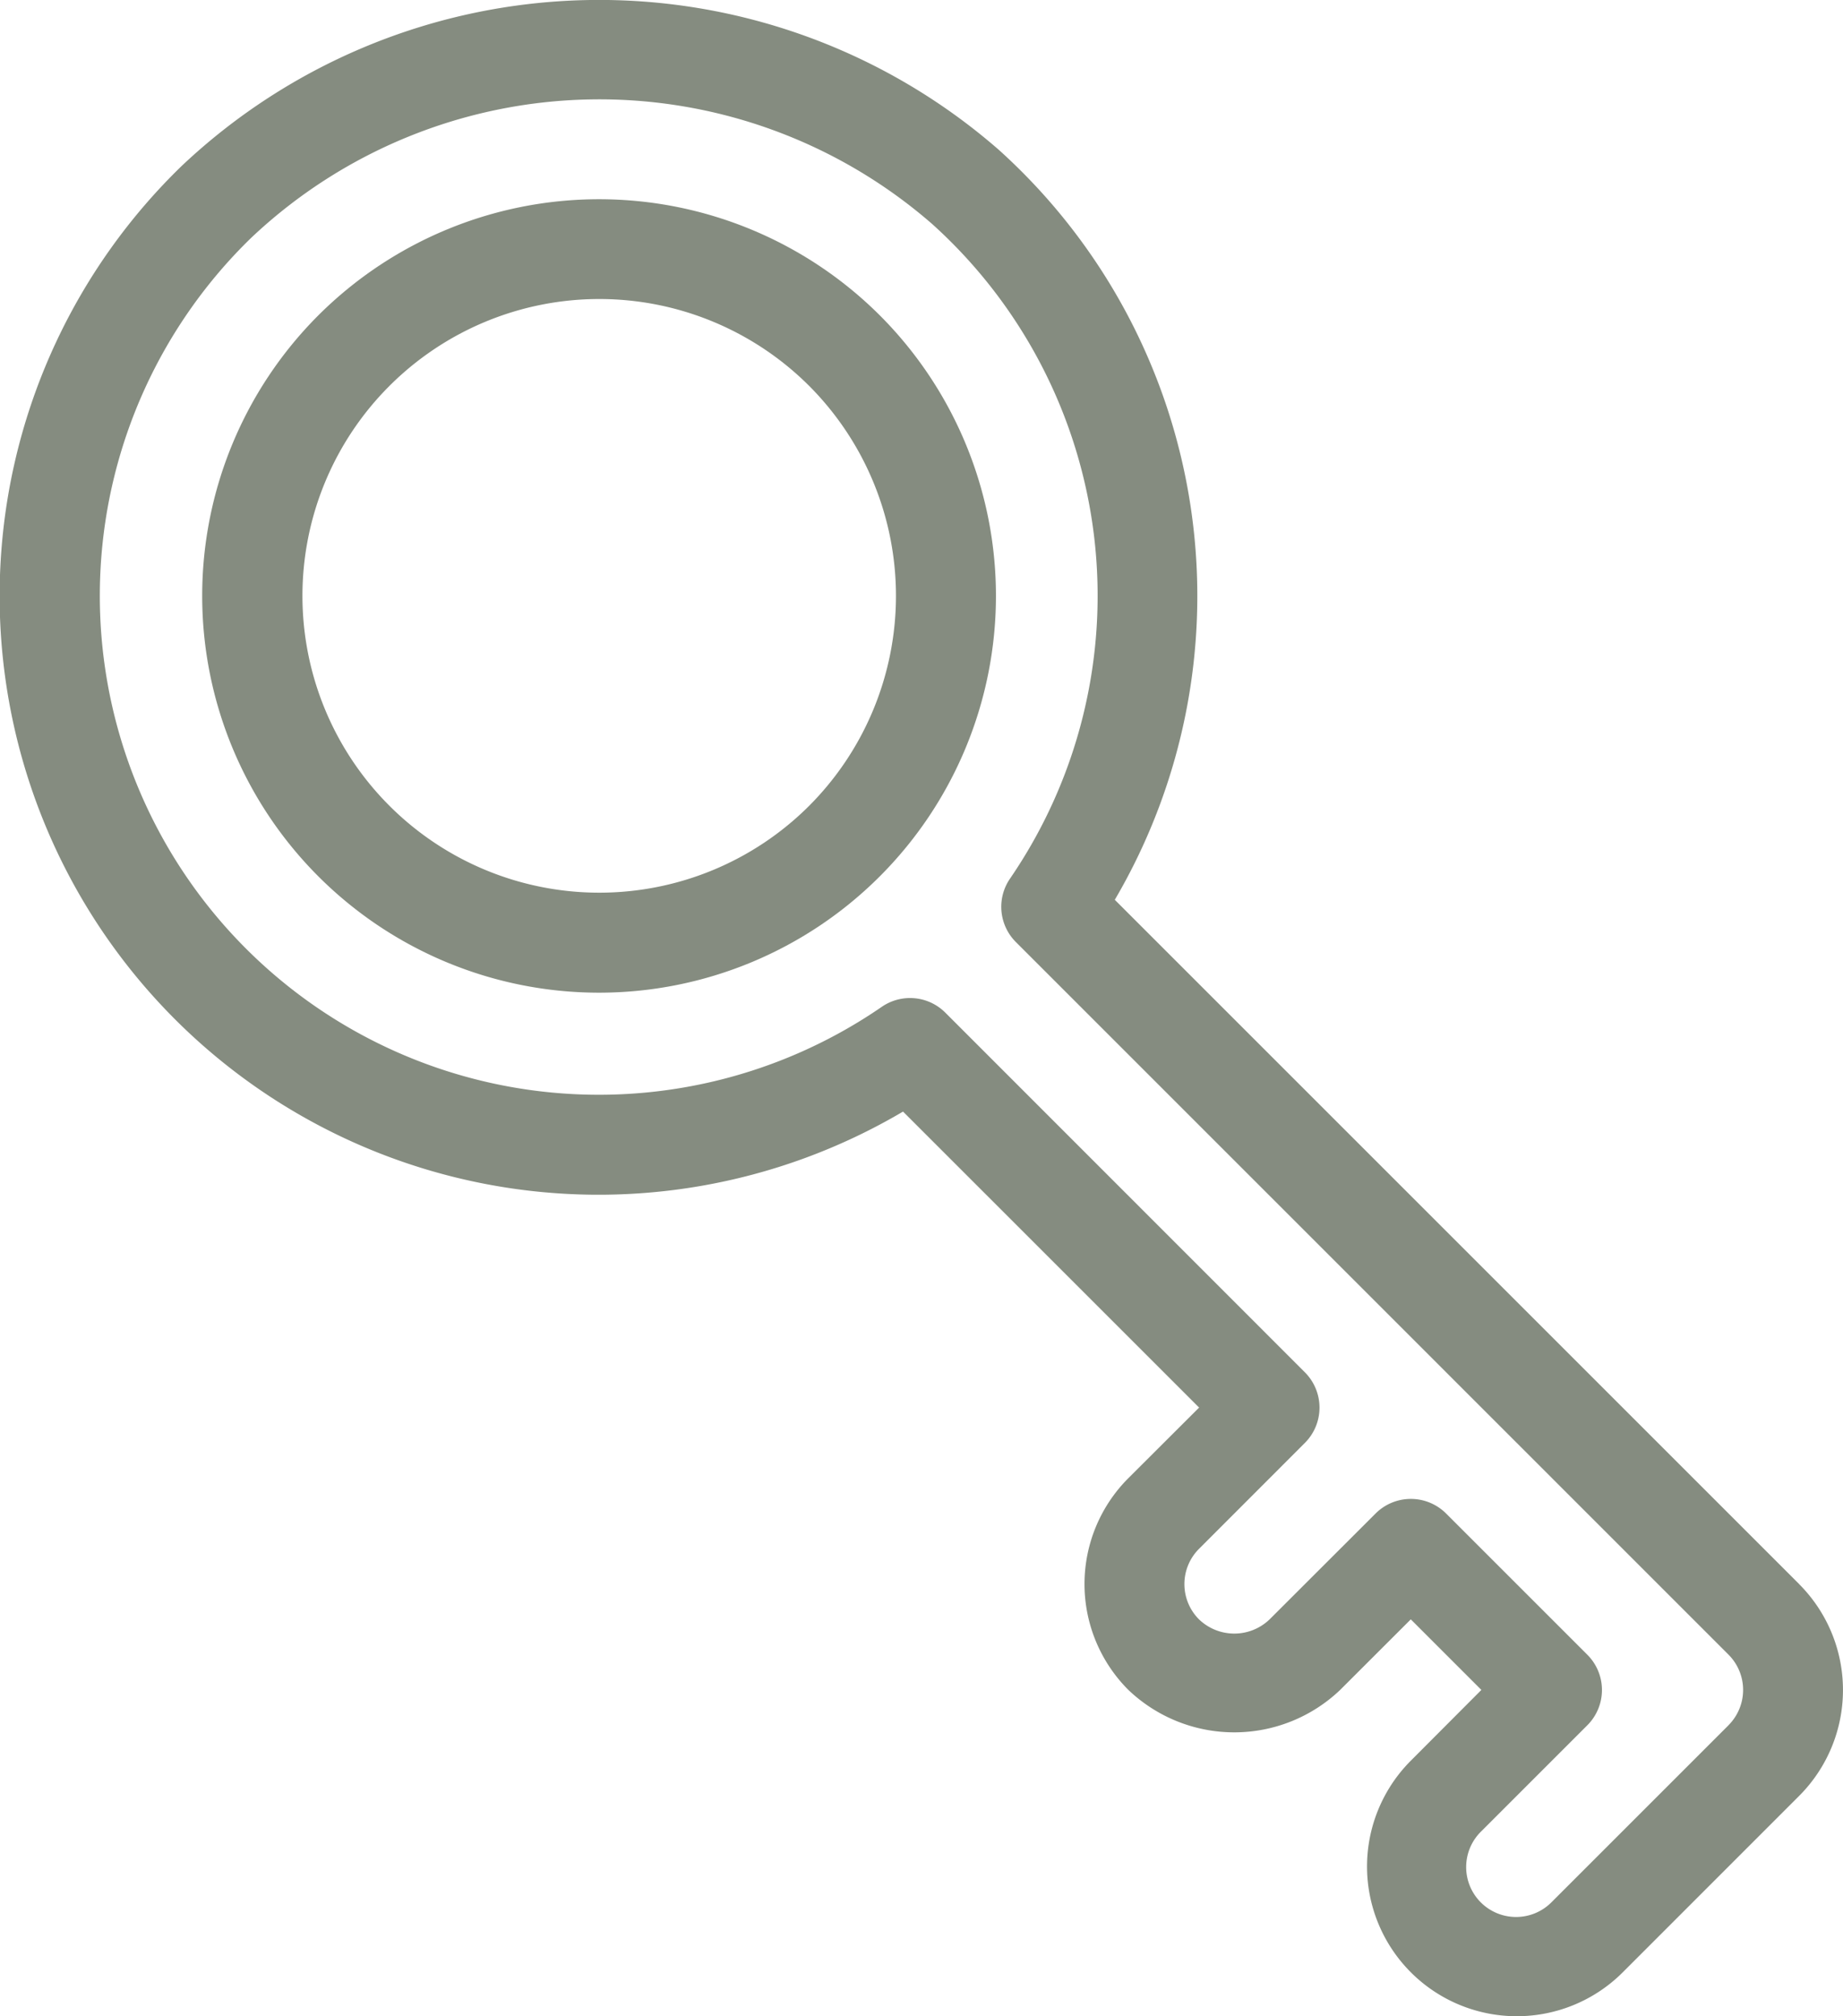 <svg xmlns="http://www.w3.org/2000/svg" xmlns:xlink="http://www.w3.org/1999/xlink" width="51.286" height="56.11" viewBox="0 0 51.286 56.11">
  <defs>
    <clipPath id="clip-path">
      <rect id="Rectangle_172" data-name="Rectangle 172" width="51.286" height="56.11" fill="#858c80"/>
    </clipPath>
  </defs>
  <g id="Group_163" data-name="Group 163" transform="translate(0 0)">
    <g id="Group_162" data-name="Group 162" transform="translate(0 0)" clip-path="url(#clip-path)">
      <path id="Path_146" data-name="Path 146" d="M7.283,7.221a11.044,11.044,0,1,0,15.619,0,11.058,11.058,0,0,0-15.619,0M20.937,20.875a8.261,8.261,0,1,1,0-11.69,8.275,8.275,0,0,1,0,11.69" transform="translate(1.578 1.553)" fill="#858c80"/>
      <path id="Path_147" data-name="Path 147" d="M50.066,44.087,31.022,25.043A16.716,16.716,0,0,0,27.8,4.176a16.913,16.913,0,0,0-22.748.447A16.666,16.666,0,0,0,25.129,30.937l8.239,8.238L31.4,41.139a4.167,4.167,0,0,0,0,5.894,4.267,4.267,0,0,0,5.893,0l1.966-1.964,1.964,1.964L39.262,49a4.167,4.167,0,0,0,5.893,5.894l4.911-4.912a4.17,4.17,0,0,0,0-5.893M48.1,48.016l-4.911,4.911a1.389,1.389,0,1,1-1.964-1.964l2.946-2.946a1.388,1.388,0,0,0,0-1.964l-3.929-3.929a1.388,1.388,0,0,0-1.964,0l-2.949,2.946a1.417,1.417,0,0,1-1.963,0,1.388,1.388,0,0,1,0-1.964l2.946-2.948a1.39,1.39,0,0,0,0-1.964L26.306,28.184a1.387,1.387,0,0,0-1.77-.161A13.887,13.887,0,0,1,6.995,6.615a14.1,14.1,0,0,1,18.95-.375A13.928,13.928,0,0,1,28.109,24.45a1.386,1.386,0,0,0,.161,1.77L48.1,46.051a1.39,1.39,0,0,1,0,1.964" transform="translate(0 -0.001)" fill="#858c80"/>
    </g>
  </g>
</svg>
